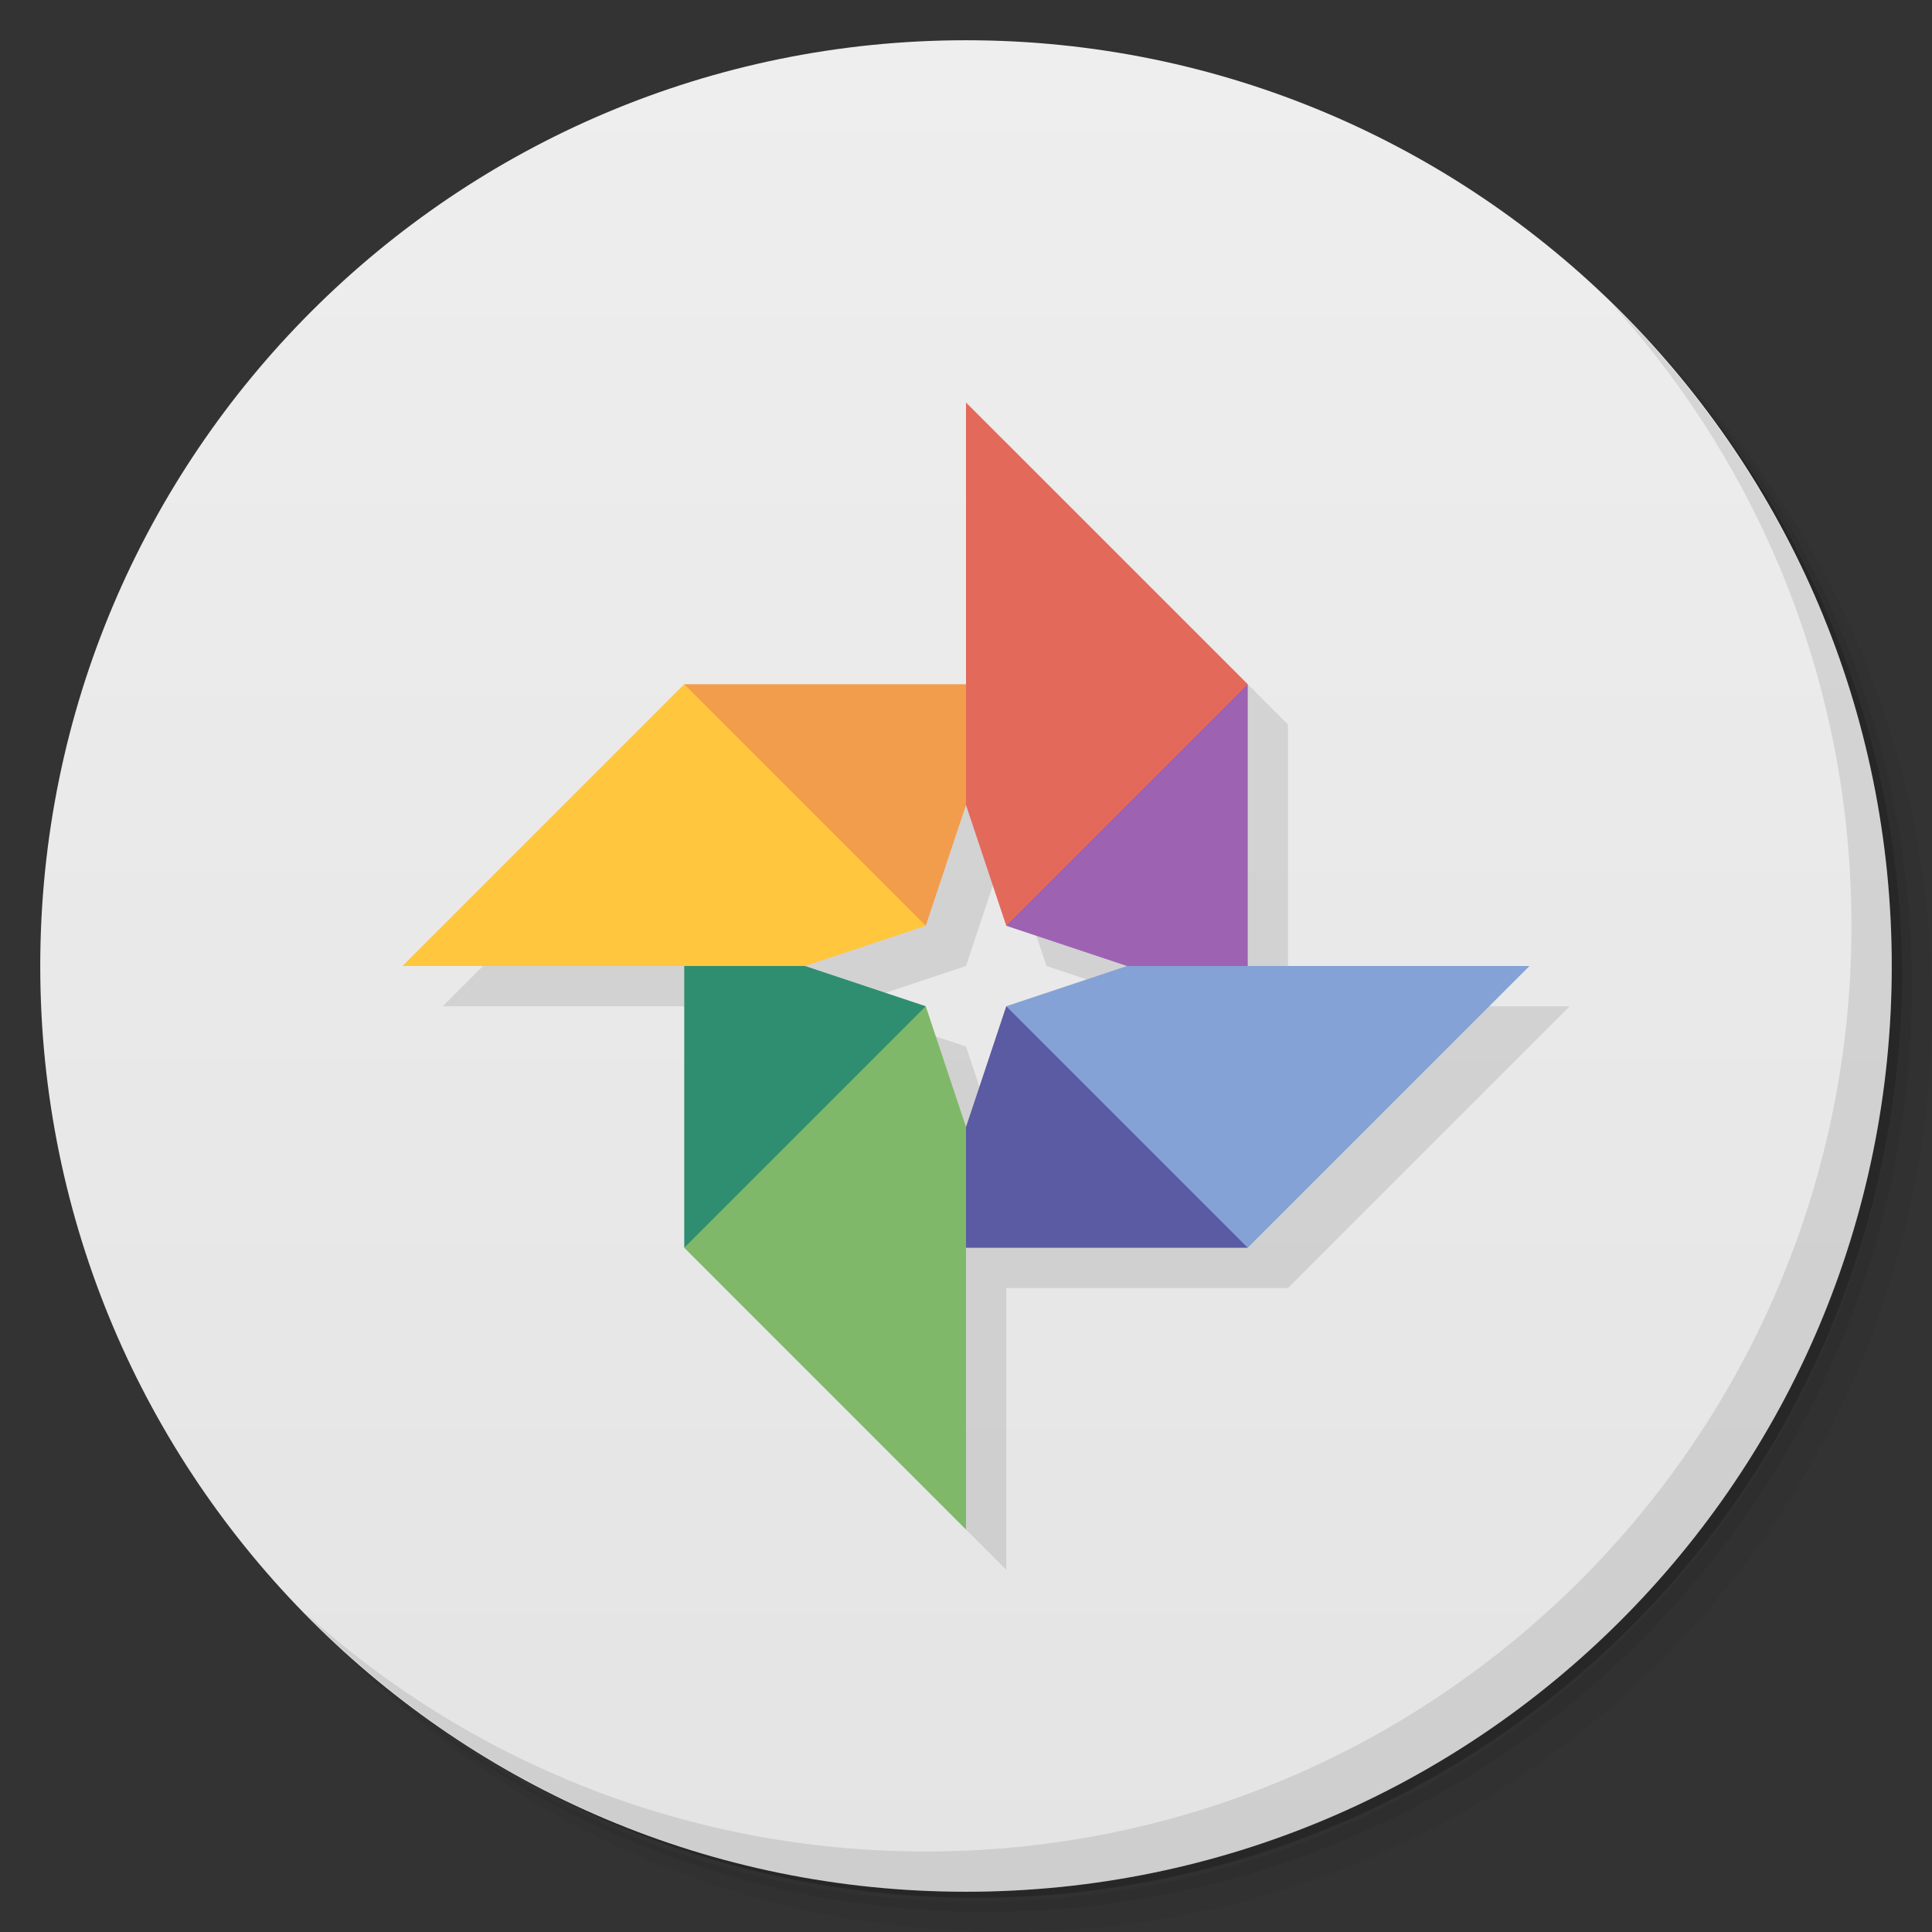 <svg xmlns="http://www.w3.org/2000/svg" viewBox="0 0 48 48">
 <rect x="0" y="0" width="48" height="48" fill="#333333" stroke="none"/>
 <defs>
  <linearGradient id="linearGradient3764" x1="1" x2="47" gradientUnits="userSpaceOnUse" gradientTransform="matrix(0,-1,1,0,-1.5e-6,48)">
   <stop style="stop-color:#e4e4e4;stop-opacity:1"/>
   <stop offset="1" style="stop-color:#eee;stop-opacity:1"/>
  </linearGradient>
 </defs>
 <g>
  <path d="m 36.31 5 c 5.859 4.062 9.688 10.831 9.688 18.5 c 0 12.426 -10.07 22.5 -22.5 22.5 c -7.669 0 -14.438 -3.828 -18.5 -9.688 c 1.037 1.822 2.306 3.499 3.781 4.969 c 4.085 3.712 9.514 5.969 15.469 5.969 c 12.703 0 23 -10.298 23 -23 c 0 -5.954 -2.256 -11.384 -5.969 -15.469 c -1.469 -1.475 -3.147 -2.744 -4.969 -3.781 z m 4.969 3.781 c 3.854 4.113 6.219 9.637 6.219 15.719 c 0 12.703 -10.297 23 -23 23 c -6.081 0 -11.606 -2.364 -15.719 -6.219 c 4.16 4.144 9.883 6.719 16.219 6.719 c 12.703 0 23 -10.298 23 -23 c 0 -6.335 -2.575 -12.06 -6.719 -16.219 z" style="opacity:0.05"/>
  <path d="m 41.28 8.781 c 3.712 4.085 5.969 9.514 5.969 15.469 c 0 12.703 -10.297 23 -23 23 c -5.954 0 -11.384 -2.256 -15.469 -5.969 c 4.113 3.854 9.637 6.219 15.719 6.219 c 12.703 0 23 -10.298 23 -23 c 0 -6.081 -2.364 -11.606 -6.219 -15.719 z" style="opacity:0.1"/>
  <path d="m 31.25 2.375 c 8.615 3.154 14.75 11.417 14.75 21.13 c 0 12.426 -10.07 22.5 -22.5 22.5 c -9.708 0 -17.971 -6.135 -21.12 -14.75 a 23 23 0 0 0 44.875 -7 a 23 23 0 0 0 -16 -21.875 z" style="opacity:0.2"/>
 </g>
 <g>
  <path d="m 24 1 c 12.703 0 23 10.297 23 23 c 0 12.703 -10.297 23 -23 23 -12.703 0 -23 -10.297 -23 -23 0 -12.703 10.297 -23 23 -23 z" style="fill:url(#linearGradient3764);fill-opacity:1"/>
 </g>
 <g>
  <g>
   <g transform="translate(1,1)">
    <g style="opacity:0.1">
     <!-- color: #eeeeee -->
    </g>
   </g>
  </g>
 </g>
 <g>
  <g>
   <!-- color: #eeeeee -->
   <g>
    <path d="m 25 11 0 7 -7 0 -7 7 7 0 0 7 7 7 0 -7 7 0 7 -7 -7 0 0 -7 z m 0 10 1 3 3 1 -3 1 -1 3 -1 -3 -3 -1 3 -1 z" style="fill:#000;opacity:0.1;fill-opacity:1;stroke:none;fill-rule:nonzero"/>
    <path d="m 10 24 7 -7 c 3.228 1.727 4.881 3.804 6 6 l -3 1" style="fill:#ffc63e;fill-opacity:1;stroke:none;fill-rule:nonzero"/>
    <path d="m 17 17 6 6 1 -3 c 0.406 -1 0.643 -2 0 -3" style="fill:#f29d4c;fill-opacity:1;stroke:none;fill-rule:nonzero"/>
    <path d="m 31 17 c -2.744 1.442 -4.585 3.561 -6 6 l 3 1 c 0.98 0.245 1.912 1.06 3 0" style="fill:#9d62b2;fill-opacity:1;stroke:none;fill-rule:nonzero"/>
    <path d="m 24 10 7 7 -6 6 -1 -3" style="fill:#e3695b;fill-opacity:1;stroke:none;fill-rule:nonzero"/>
    <path d="m 38 24 -7 7 c -2.708 -1.346 -4.822 -3.241 -6 -6 l 3 -1" style="fill:#85a2d6;fill-opacity:1;stroke:none;fill-rule:nonzero"/>
    <path d="m 31 31 -6 -6 -1 3 c -0.517 1 -0.984 1.998 0 3" style="fill:#5a5ba2;fill-opacity:1;stroke:none;fill-rule:nonzero"/>
    <path d="m 24 38 -7 -7 c 1.414 -2.273 2.858 -4.533 6 -6 l 1 3" style="fill:#7fb869;fill-opacity:1;stroke:none;fill-rule:nonzero"/>
    <path d="m 17 31 6 -6 -3 -1 -3 0" style="fill:#2f8e6f;fill-opacity:1;stroke:none;fill-rule:nonzero"/>
   </g>
  </g>
 </g>
 <g>
  <path d="m 40.03 7.531 c 3.712 4.084 5.969 9.514 5.969 15.469 0 12.703 -10.297 23 -23 23 c -5.954 0 -11.384 -2.256 -15.469 -5.969 4.178 4.291 10.01 6.969 16.469 6.969 c 12.703 0 23 -10.298 23 -23 0 -6.462 -2.677 -12.291 -6.969 -16.469 z" style="opacity:0.1"/>
 </g>
</svg>
